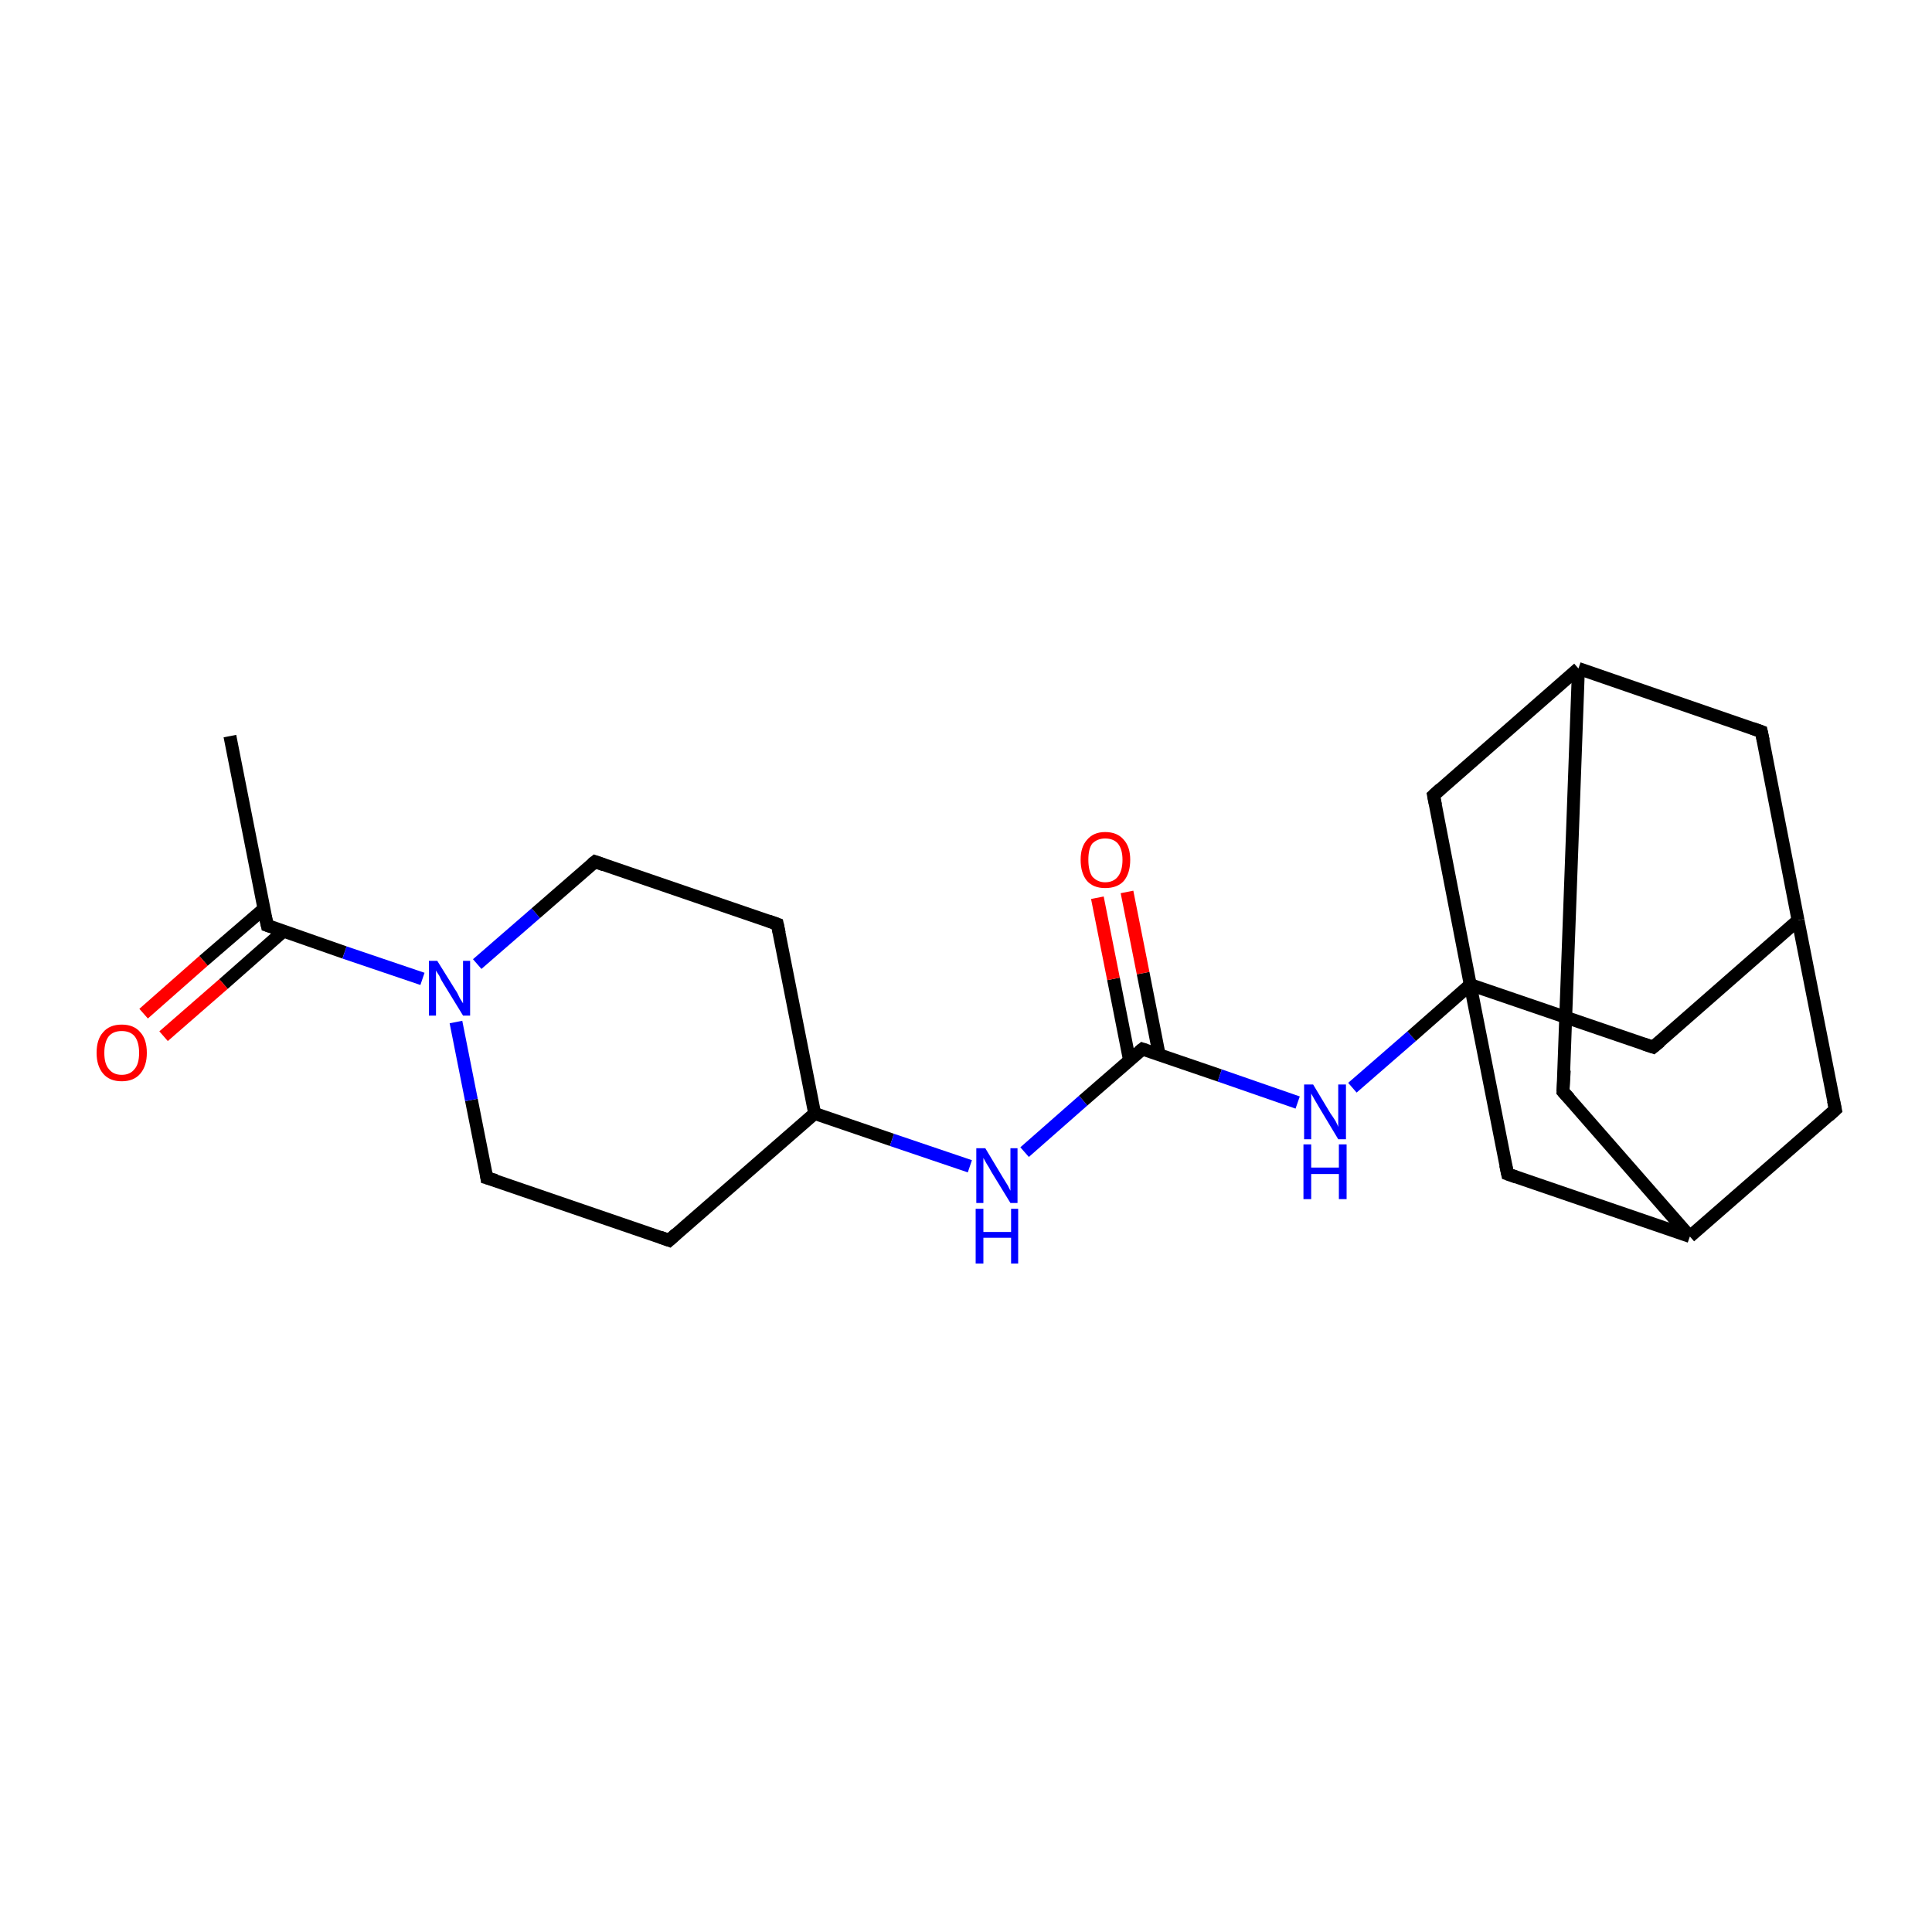 <?xml version='1.0' encoding='iso-8859-1'?>
<svg version='1.1' baseProfile='full'
              xmlns='http://www.w3.org/2000/svg'
                      xmlns:rdkit='http://www.rdkit.org/xml'
                      xmlns:xlink='http://www.w3.org/1999/xlink'
                  xml:space='preserve'
width='300px' height='300px' viewBox='0 0 300 300'>
<!-- END OF HEADER -->
<rect style='opacity:1.0;fill:#FFFFFF;stroke:none' width='300.0' height='300.0' x='0.0' y='0.0'> </rect>
<path class='bond-0 atom-0 atom-1' d='M 35.7,114.3 L 41.5,143.7' style='fill:none;fill-rule:evenodd;stroke:#000000;stroke-width:2.0px;stroke-linecap:butt;stroke-linejoin:miter;stroke-opacity:1' />
<path class='bond-1 atom-1 atom-2' d='M 41.0,141.1 L 31.6,149.2' style='fill:none;fill-rule:evenodd;stroke:#000000;stroke-width:2.0px;stroke-linecap:butt;stroke-linejoin:miter;stroke-opacity:1' />
<path class='bond-1 atom-1 atom-2' d='M 31.6,149.2 L 22.3,157.4' style='fill:none;fill-rule:evenodd;stroke:#FF0000;stroke-width:2.0px;stroke-linecap:butt;stroke-linejoin:miter;stroke-opacity:1' />
<path class='bond-1 atom-1 atom-2' d='M 44.0,144.6 L 34.7,152.8' style='fill:none;fill-rule:evenodd;stroke:#000000;stroke-width:2.0px;stroke-linecap:butt;stroke-linejoin:miter;stroke-opacity:1' />
<path class='bond-1 atom-1 atom-2' d='M 34.7,152.8 L 25.4,160.9' style='fill:none;fill-rule:evenodd;stroke:#FF0000;stroke-width:2.0px;stroke-linecap:butt;stroke-linejoin:miter;stroke-opacity:1' />
<path class='bond-2 atom-1 atom-3' d='M 41.5,143.7 L 53.5,147.9' style='fill:none;fill-rule:evenodd;stroke:#000000;stroke-width:2.0px;stroke-linecap:butt;stroke-linejoin:miter;stroke-opacity:1' />
<path class='bond-2 atom-1 atom-3' d='M 53.5,147.9 L 65.6,152.0' style='fill:none;fill-rule:evenodd;stroke:#0000FF;stroke-width:2.0px;stroke-linecap:butt;stroke-linejoin:miter;stroke-opacity:1' />
<path class='bond-3 atom-3 atom-4' d='M 74.1,149.7 L 83.2,141.8' style='fill:none;fill-rule:evenodd;stroke:#0000FF;stroke-width:2.0px;stroke-linecap:butt;stroke-linejoin:miter;stroke-opacity:1' />
<path class='bond-3 atom-3 atom-4' d='M 83.2,141.8 L 92.4,133.8' style='fill:none;fill-rule:evenodd;stroke:#000000;stroke-width:2.0px;stroke-linecap:butt;stroke-linejoin:miter;stroke-opacity:1' />
<path class='bond-4 atom-4 atom-5' d='M 92.4,133.8 L 120.7,143.5' style='fill:none;fill-rule:evenodd;stroke:#000000;stroke-width:2.0px;stroke-linecap:butt;stroke-linejoin:miter;stroke-opacity:1' />
<path class='bond-5 atom-5 atom-6' d='M 120.7,143.5 L 126.5,172.9' style='fill:none;fill-rule:evenodd;stroke:#000000;stroke-width:2.0px;stroke-linecap:butt;stroke-linejoin:miter;stroke-opacity:1' />
<path class='bond-6 atom-6 atom-7' d='M 126.5,172.9 L 138.5,177.0' style='fill:none;fill-rule:evenodd;stroke:#000000;stroke-width:2.0px;stroke-linecap:butt;stroke-linejoin:miter;stroke-opacity:1' />
<path class='bond-6 atom-6 atom-7' d='M 138.5,177.0 L 150.6,181.1' style='fill:none;fill-rule:evenodd;stroke:#0000FF;stroke-width:2.0px;stroke-linecap:butt;stroke-linejoin:miter;stroke-opacity:1' />
<path class='bond-7 atom-7 atom-8' d='M 159.1,178.9 L 168.2,170.9' style='fill:none;fill-rule:evenodd;stroke:#0000FF;stroke-width:2.0px;stroke-linecap:butt;stroke-linejoin:miter;stroke-opacity:1' />
<path class='bond-7 atom-7 atom-8' d='M 168.2,170.9 L 177.4,162.9' style='fill:none;fill-rule:evenodd;stroke:#000000;stroke-width:2.0px;stroke-linecap:butt;stroke-linejoin:miter;stroke-opacity:1' />
<path class='bond-8 atom-8 atom-9' d='M 180.0,163.8 L 177.5,151.1' style='fill:none;fill-rule:evenodd;stroke:#000000;stroke-width:2.0px;stroke-linecap:butt;stroke-linejoin:miter;stroke-opacity:1' />
<path class='bond-8 atom-8 atom-9' d='M 177.5,151.1 L 175.0,138.5' style='fill:none;fill-rule:evenodd;stroke:#FF0000;stroke-width:2.0px;stroke-linecap:butt;stroke-linejoin:miter;stroke-opacity:1' />
<path class='bond-8 atom-8 atom-9' d='M 175.4,164.7 L 172.9,152.0' style='fill:none;fill-rule:evenodd;stroke:#000000;stroke-width:2.0px;stroke-linecap:butt;stroke-linejoin:miter;stroke-opacity:1' />
<path class='bond-8 atom-8 atom-9' d='M 172.9,152.0 L 170.4,139.4' style='fill:none;fill-rule:evenodd;stroke:#FF0000;stroke-width:2.0px;stroke-linecap:butt;stroke-linejoin:miter;stroke-opacity:1' />
<path class='bond-9 atom-8 atom-10' d='M 177.4,162.9 L 189.4,167.0' style='fill:none;fill-rule:evenodd;stroke:#000000;stroke-width:2.0px;stroke-linecap:butt;stroke-linejoin:miter;stroke-opacity:1' />
<path class='bond-9 atom-8 atom-10' d='M 189.4,167.0 L 201.5,171.2' style='fill:none;fill-rule:evenodd;stroke:#0000FF;stroke-width:2.0px;stroke-linecap:butt;stroke-linejoin:miter;stroke-opacity:1' />
<path class='bond-10 atom-10 atom-11' d='M 210.0,168.9 L 219.2,160.9' style='fill:none;fill-rule:evenodd;stroke:#0000FF;stroke-width:2.0px;stroke-linecap:butt;stroke-linejoin:miter;stroke-opacity:1' />
<path class='bond-10 atom-10 atom-11' d='M 219.2,160.9 L 228.3,152.9' style='fill:none;fill-rule:evenodd;stroke:#000000;stroke-width:2.0px;stroke-linecap:butt;stroke-linejoin:miter;stroke-opacity:1' />
<path class='bond-11 atom-11 atom-12' d='M 228.3,152.9 L 256.7,162.6' style='fill:none;fill-rule:evenodd;stroke:#000000;stroke-width:2.0px;stroke-linecap:butt;stroke-linejoin:miter;stroke-opacity:1' />
<path class='bond-12 atom-12 atom-13' d='M 256.7,162.6 L 279.2,142.9' style='fill:none;fill-rule:evenodd;stroke:#000000;stroke-width:2.0px;stroke-linecap:butt;stroke-linejoin:miter;stroke-opacity:1' />
<path class='bond-13 atom-13 atom-14' d='M 279.2,142.9 L 273.5,113.6' style='fill:none;fill-rule:evenodd;stroke:#000000;stroke-width:2.0px;stroke-linecap:butt;stroke-linejoin:miter;stroke-opacity:1' />
<path class='bond-14 atom-14 atom-15' d='M 273.5,113.6 L 245.1,103.8' style='fill:none;fill-rule:evenodd;stroke:#000000;stroke-width:2.0px;stroke-linecap:butt;stroke-linejoin:miter;stroke-opacity:1' />
<path class='bond-15 atom-15 atom-16' d='M 245.1,103.8 L 242.7,169.5' style='fill:none;fill-rule:evenodd;stroke:#000000;stroke-width:2.0px;stroke-linecap:butt;stroke-linejoin:miter;stroke-opacity:1' />
<path class='bond-16 atom-16 atom-17' d='M 242.7,169.5 L 262.4,192.0' style='fill:none;fill-rule:evenodd;stroke:#000000;stroke-width:2.0px;stroke-linecap:butt;stroke-linejoin:miter;stroke-opacity:1' />
<path class='bond-17 atom-17 atom-18' d='M 262.4,192.0 L 285.0,172.3' style='fill:none;fill-rule:evenodd;stroke:#000000;stroke-width:2.0px;stroke-linecap:butt;stroke-linejoin:miter;stroke-opacity:1' />
<path class='bond-18 atom-17 atom-19' d='M 262.4,192.0 L 234.1,182.3' style='fill:none;fill-rule:evenodd;stroke:#000000;stroke-width:2.0px;stroke-linecap:butt;stroke-linejoin:miter;stroke-opacity:1' />
<path class='bond-19 atom-15 atom-20' d='M 245.1,103.8 L 222.6,123.5' style='fill:none;fill-rule:evenodd;stroke:#000000;stroke-width:2.0px;stroke-linecap:butt;stroke-linejoin:miter;stroke-opacity:1' />
<path class='bond-20 atom-6 atom-21' d='M 126.5,172.9 L 103.9,192.6' style='fill:none;fill-rule:evenodd;stroke:#000000;stroke-width:2.0px;stroke-linecap:butt;stroke-linejoin:miter;stroke-opacity:1' />
<path class='bond-21 atom-21 atom-22' d='M 103.9,192.6 L 75.6,182.9' style='fill:none;fill-rule:evenodd;stroke:#000000;stroke-width:2.0px;stroke-linecap:butt;stroke-linejoin:miter;stroke-opacity:1' />
<path class='bond-22 atom-22 atom-3' d='M 75.6,182.9 L 73.2,170.8' style='fill:none;fill-rule:evenodd;stroke:#000000;stroke-width:2.0px;stroke-linecap:butt;stroke-linejoin:miter;stroke-opacity:1' />
<path class='bond-22 atom-22 atom-3' d='M 73.2,170.8 L 70.8,158.7' style='fill:none;fill-rule:evenodd;stroke:#0000FF;stroke-width:2.0px;stroke-linecap:butt;stroke-linejoin:miter;stroke-opacity:1' />
<path class='bond-23 atom-19 atom-11' d='M 234.1,182.3 L 228.3,152.9' style='fill:none;fill-rule:evenodd;stroke:#000000;stroke-width:2.0px;stroke-linecap:butt;stroke-linejoin:miter;stroke-opacity:1' />
<path class='bond-24 atom-20 atom-11' d='M 222.6,123.5 L 228.3,152.9' style='fill:none;fill-rule:evenodd;stroke:#000000;stroke-width:2.0px;stroke-linecap:butt;stroke-linejoin:miter;stroke-opacity:1' />
<path class='bond-25 atom-18 atom-13' d='M 285.0,172.3 L 279.2,142.9' style='fill:none;fill-rule:evenodd;stroke:#000000;stroke-width:2.0px;stroke-linecap:butt;stroke-linejoin:miter;stroke-opacity:1' />
<path d='M 41.2,142.3 L 41.5,143.7 L 42.1,143.9' style='fill:none;stroke:#000000;stroke-width:2.0px;stroke-linecap:butt;stroke-linejoin:miter;stroke-miterlimit:10;stroke-opacity:1;' />
<path d='M 91.9,134.2 L 92.4,133.8 L 93.8,134.3' style='fill:none;stroke:#000000;stroke-width:2.0px;stroke-linecap:butt;stroke-linejoin:miter;stroke-miterlimit:10;stroke-opacity:1;' />
<path d='M 119.3,143.0 L 120.7,143.5 L 121.0,144.9' style='fill:none;stroke:#000000;stroke-width:2.0px;stroke-linecap:butt;stroke-linejoin:miter;stroke-miterlimit:10;stroke-opacity:1;' />
<path d='M 176.9,163.3 L 177.4,162.9 L 178.0,163.1' style='fill:none;stroke:#000000;stroke-width:2.0px;stroke-linecap:butt;stroke-linejoin:miter;stroke-miterlimit:10;stroke-opacity:1;' />
<path d='M 255.2,162.1 L 256.7,162.6 L 257.8,161.7' style='fill:none;stroke:#000000;stroke-width:2.0px;stroke-linecap:butt;stroke-linejoin:miter;stroke-miterlimit:10;stroke-opacity:1;' />
<path d='M 273.8,115.0 L 273.5,113.6 L 272.1,113.1' style='fill:none;stroke:#000000;stroke-width:2.0px;stroke-linecap:butt;stroke-linejoin:miter;stroke-miterlimit:10;stroke-opacity:1;' />
<path d='M 242.9,166.2 L 242.7,169.5 L 243.7,170.6' style='fill:none;stroke:#000000;stroke-width:2.0px;stroke-linecap:butt;stroke-linejoin:miter;stroke-miterlimit:10;stroke-opacity:1;' />
<path d='M 283.9,173.3 L 285.0,172.3 L 284.7,170.9' style='fill:none;stroke:#000000;stroke-width:2.0px;stroke-linecap:butt;stroke-linejoin:miter;stroke-miterlimit:10;stroke-opacity:1;' />
<path d='M 235.5,182.8 L 234.1,182.3 L 233.8,180.9' style='fill:none;stroke:#000000;stroke-width:2.0px;stroke-linecap:butt;stroke-linejoin:miter;stroke-miterlimit:10;stroke-opacity:1;' />
<path d='M 223.7,122.5 L 222.6,123.5 L 222.9,125.0' style='fill:none;stroke:#000000;stroke-width:2.0px;stroke-linecap:butt;stroke-linejoin:miter;stroke-miterlimit:10;stroke-opacity:1;' />
<path d='M 105.0,191.6 L 103.9,192.6 L 102.5,192.1' style='fill:none;stroke:#000000;stroke-width:2.0px;stroke-linecap:butt;stroke-linejoin:miter;stroke-miterlimit:10;stroke-opacity:1;' />
<path d='M 77.0,183.3 L 75.6,182.9 L 75.5,182.2' style='fill:none;stroke:#000000;stroke-width:2.0px;stroke-linecap:butt;stroke-linejoin:miter;stroke-miterlimit:10;stroke-opacity:1;' />
<path class='atom-2' d='M 15.0 163.5
Q 15.0 161.4, 16.0 160.3
Q 17.0 159.1, 18.9 159.1
Q 20.8 159.1, 21.8 160.3
Q 22.8 161.4, 22.8 163.5
Q 22.8 165.5, 21.8 166.7
Q 20.8 167.9, 18.9 167.9
Q 17.0 167.9, 16.0 166.7
Q 15.0 165.5, 15.0 163.5
M 18.9 166.9
Q 20.2 166.9, 20.9 166.0
Q 21.6 165.2, 21.6 163.5
Q 21.6 161.8, 20.9 160.9
Q 20.2 160.1, 18.9 160.1
Q 17.6 160.1, 16.9 160.9
Q 16.2 161.8, 16.2 163.5
Q 16.2 165.2, 16.9 166.0
Q 17.6 166.9, 18.9 166.9
' fill='#FF0000'/>
<path class='atom-3' d='M 67.9 149.2
L 70.7 153.7
Q 71.0 154.1, 71.4 155.0
Q 71.9 155.8, 71.9 155.8
L 71.9 149.2
L 73.0 149.2
L 73.0 157.7
L 71.9 157.7
L 68.9 152.8
Q 68.5 152.2, 68.2 151.5
Q 67.8 150.9, 67.7 150.7
L 67.7 157.7
L 66.6 157.7
L 66.6 149.2
L 67.9 149.2
' fill='#0000FF'/>
<path class='atom-7' d='M 153.0 178.3
L 155.7 182.8
Q 156.0 183.3, 156.5 184.1
Q 156.9 184.9, 156.9 184.9
L 156.9 178.3
L 158.0 178.3
L 158.0 186.8
L 156.9 186.8
L 153.9 181.9
Q 153.6 181.3, 153.2 180.7
Q 152.8 180.0, 152.7 179.8
L 152.7 186.8
L 151.6 186.8
L 151.6 178.3
L 153.0 178.3
' fill='#0000FF'/>
<path class='atom-7' d='M 151.5 187.7
L 152.7 187.7
L 152.7 191.3
L 157.0 191.3
L 157.0 187.7
L 158.1 187.7
L 158.1 196.2
L 157.0 196.2
L 157.0 192.2
L 152.7 192.2
L 152.7 196.2
L 151.5 196.2
L 151.5 187.7
' fill='#0000FF'/>
<path class='atom-9' d='M 167.8 133.5
Q 167.8 131.5, 168.8 130.4
Q 169.8 129.2, 171.6 129.2
Q 173.5 129.2, 174.5 130.4
Q 175.5 131.5, 175.5 133.5
Q 175.5 135.6, 174.5 136.8
Q 173.5 137.9, 171.6 137.9
Q 169.8 137.9, 168.8 136.8
Q 167.8 135.6, 167.8 133.5
M 171.6 137.0
Q 172.9 137.0, 173.6 136.1
Q 174.3 135.2, 174.3 133.5
Q 174.3 131.9, 173.6 131.0
Q 172.9 130.2, 171.6 130.2
Q 170.4 130.2, 169.6 131.0
Q 169.0 131.8, 169.0 133.5
Q 169.0 135.2, 169.6 136.1
Q 170.4 137.0, 171.6 137.0
' fill='#FF0000'/>
<path class='atom-10' d='M 203.9 168.4
L 206.6 172.9
Q 206.9 173.3, 207.4 174.1
Q 207.8 174.9, 207.8 175.0
L 207.8 168.4
L 209.0 168.4
L 209.0 176.9
L 207.8 176.9
L 204.8 171.9
Q 204.5 171.4, 204.1 170.7
Q 203.7 170.0, 203.6 169.8
L 203.6 176.9
L 202.5 176.9
L 202.5 168.4
L 203.9 168.4
' fill='#0000FF'/>
<path class='atom-10' d='M 202.4 177.7
L 203.6 177.7
L 203.6 181.3
L 207.9 181.3
L 207.9 177.7
L 209.1 177.7
L 209.1 186.2
L 207.9 186.2
L 207.9 182.3
L 203.6 182.3
L 203.6 186.2
L 202.4 186.2
L 202.4 177.7
' fill='#0000FF'/>
</svg>
